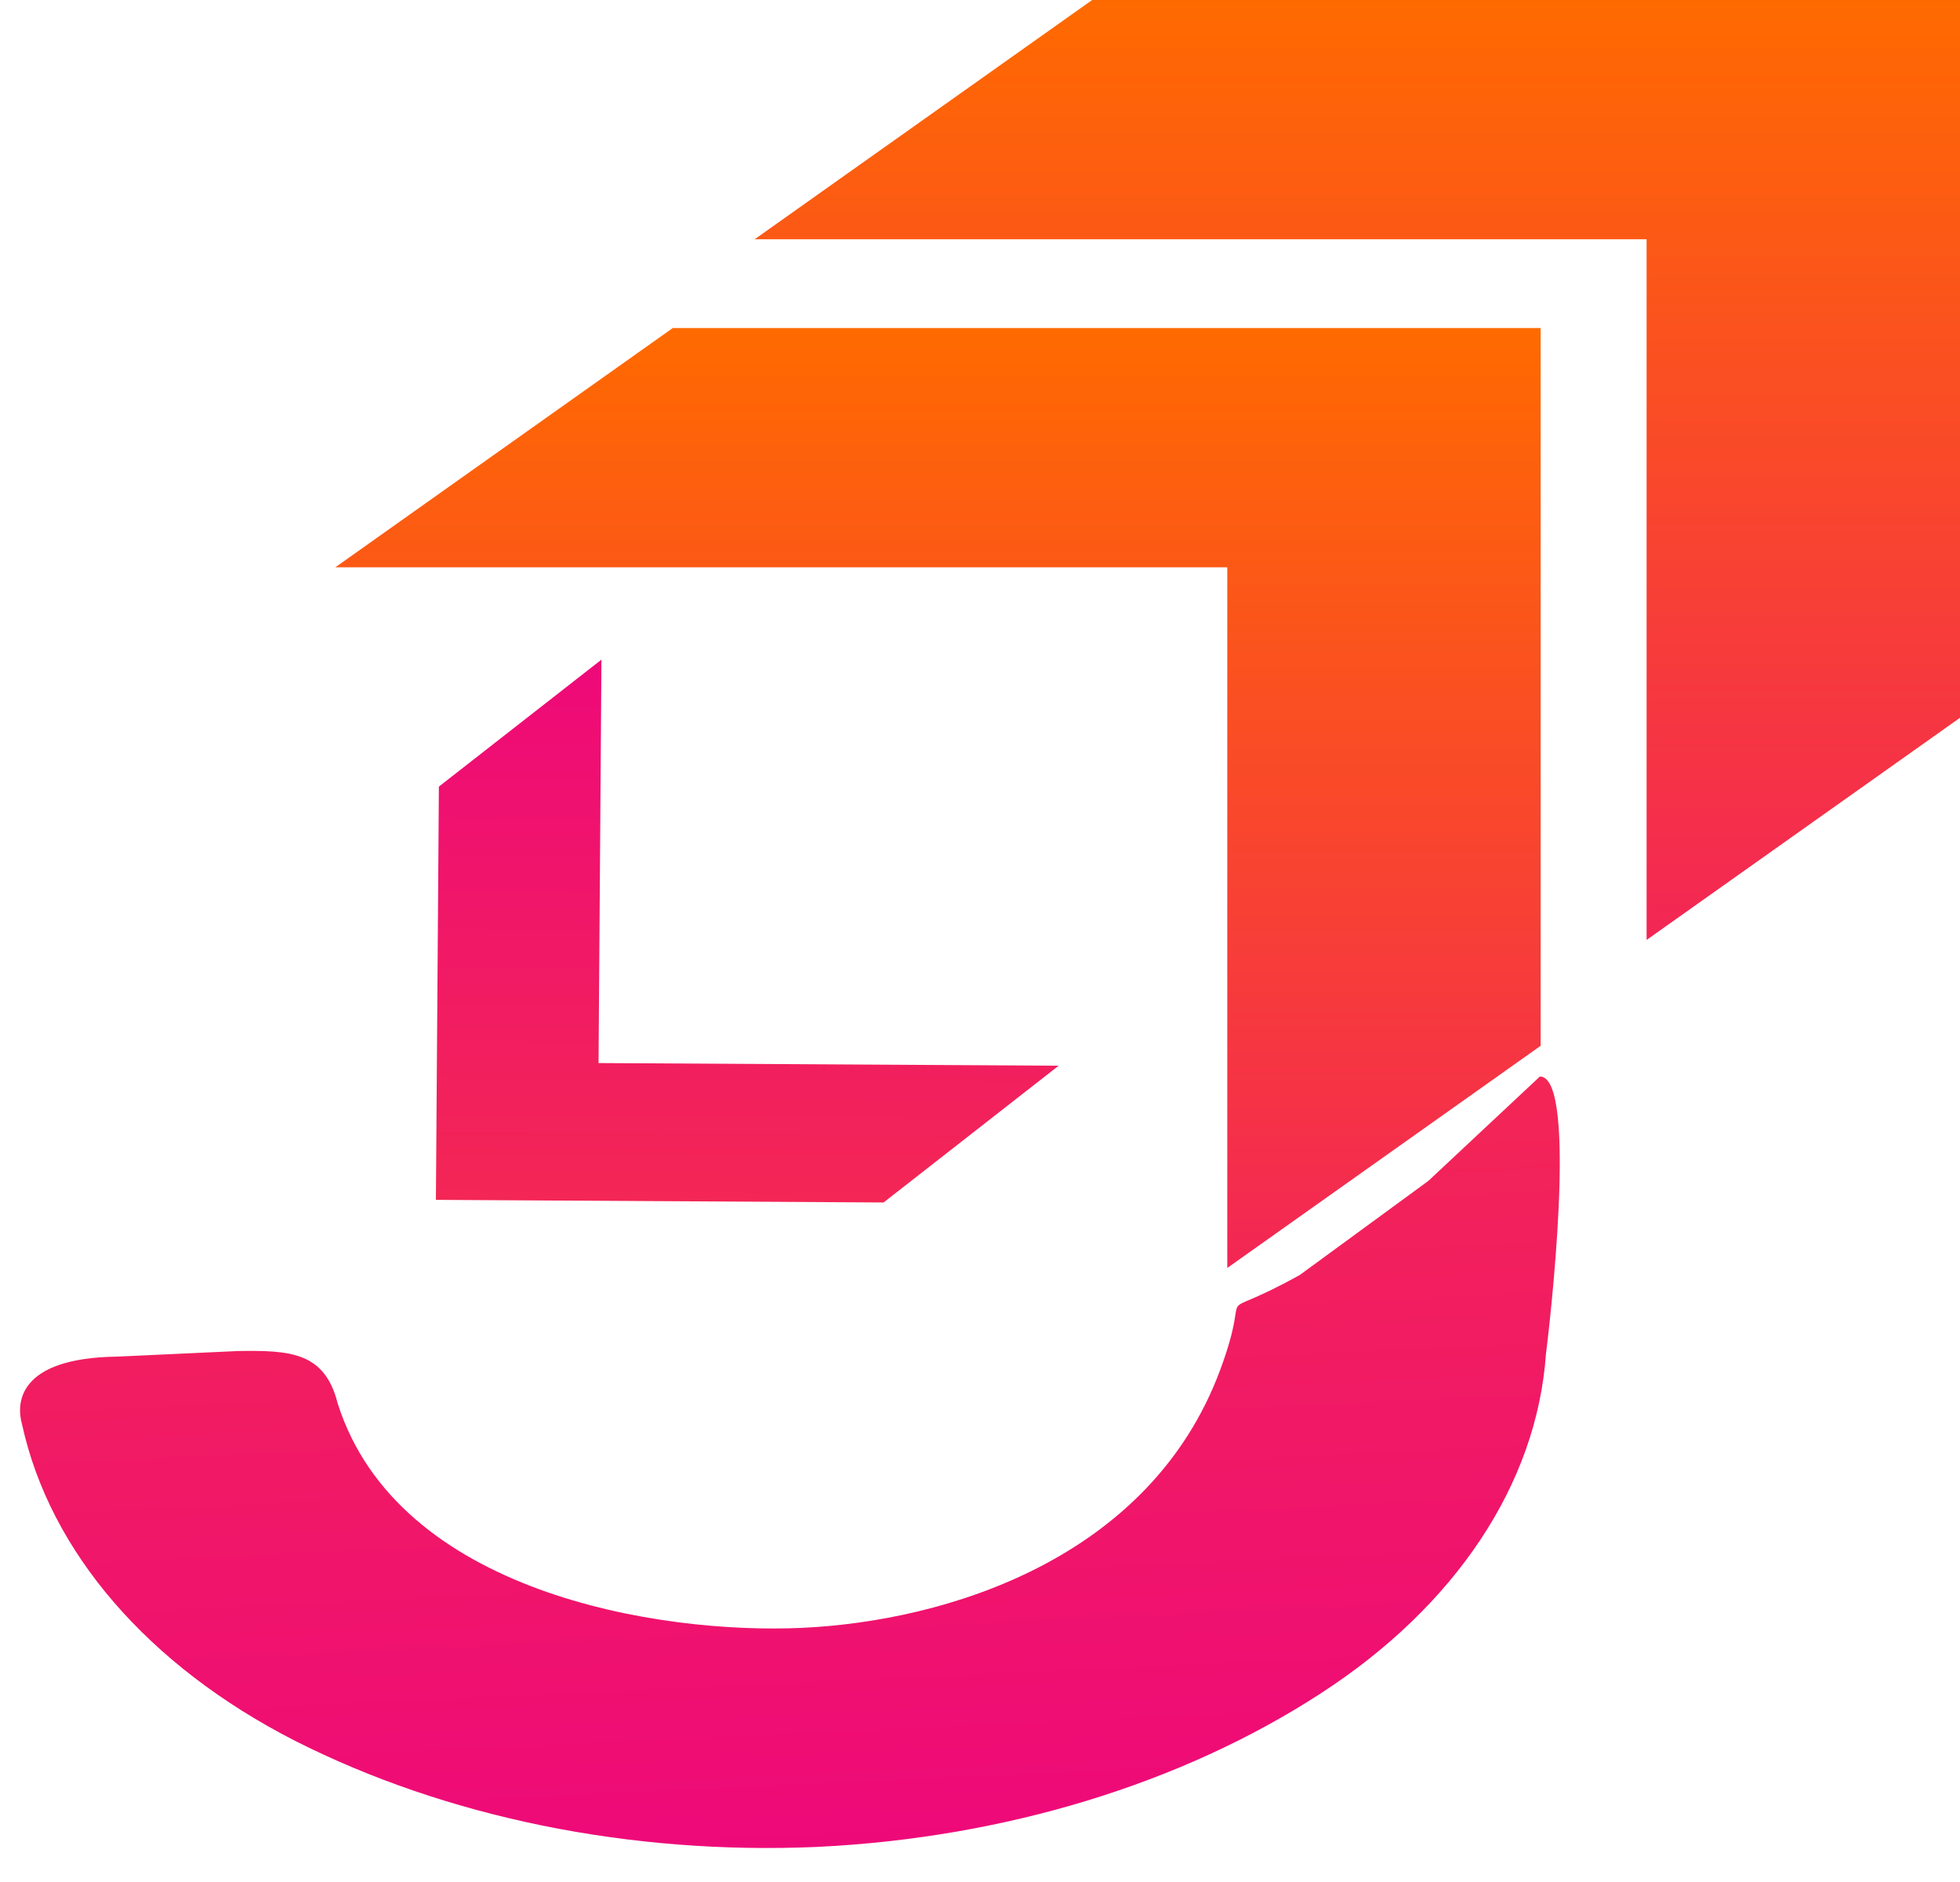 <svg width="50" height="48" viewBox="0 0 50 48" fill="none" xmlns="http://www.w3.org/2000/svg">
<path d="M39.283 27.456L36.436 30.12L33.157 32.519C30.744 33.855 32.019 32.523 31.134 34.921C29.345 39.773 24.115 41.35 20.461 41.518C16.808 41.687 10.146 40.621 8.614 35.793C8.283 34.481 7.401 34.437 6.068 34.458L2.996 34.6C0.435 34.633 0.411 35.801 0.563 36.33C1.273 39.582 3.783 42.487 7.524 44.398C11.388 46.354 16.075 47.31 20.828 47.106L20.884 47.103C25.636 46.87 30.153 45.489 33.687 43.193C37.135 40.961 39.203 37.845 39.437 34.539C39.508 33.995 40.283 27.456 39.283 27.456Z" fill="url(#paint0_linear)"/>
<path d="M27.861 0L19.252 6.102H42.005V23.973L50 18.307V0H27.861Z" fill="url(#paint1_linear)"/>
<path d="M17.163 8.366L8.554 14.469H31.308V32.339L39.302 26.673V8.366H17.163Z" fill="url(#paint2_linear)"/>
<path d="M22.54 30.669L27.006 27.181L15.269 27.113L15.343 16.824L11.196 20.062L11.12 30.602L22.54 30.669Z" fill="url(#paint3_linear)"/>
<defs>
<linearGradient id="paint0_linear" x1="21.259" y1="47.084" x2="20.395" y2="28.324" gradientUnits="userSpaceOnUse">
<stop stop-color="#EE0979"/>
<stop offset="1" stop-color="#F32655"/>
</linearGradient>
<linearGradient id="paint1_linear" x1="34.632" y1="23.968" x2="34.632" y2="-0.006" gradientUnits="userSpaceOnUse">
<stop stop-color="#F32655"/>
<stop offset="1" stop-color="#FF6A00"/>
</linearGradient>
<linearGradient id="paint2_linear" x1="23.934" y1="32.334" x2="23.934" y2="8.361" gradientUnits="userSpaceOnUse">
<stop stop-color="#F32655"/>
<stop offset="1" stop-color="#FF6A00"/>
</linearGradient>
<linearGradient id="paint3_linear" x1="19.146" y1="16.848" x2="19.065" y2="30.649" gradientUnits="userSpaceOnUse">
<stop stop-color="#EE0979"/>
<stop offset="1" stop-color="#F32655"/>
</linearGradient>
</defs>
</svg>
